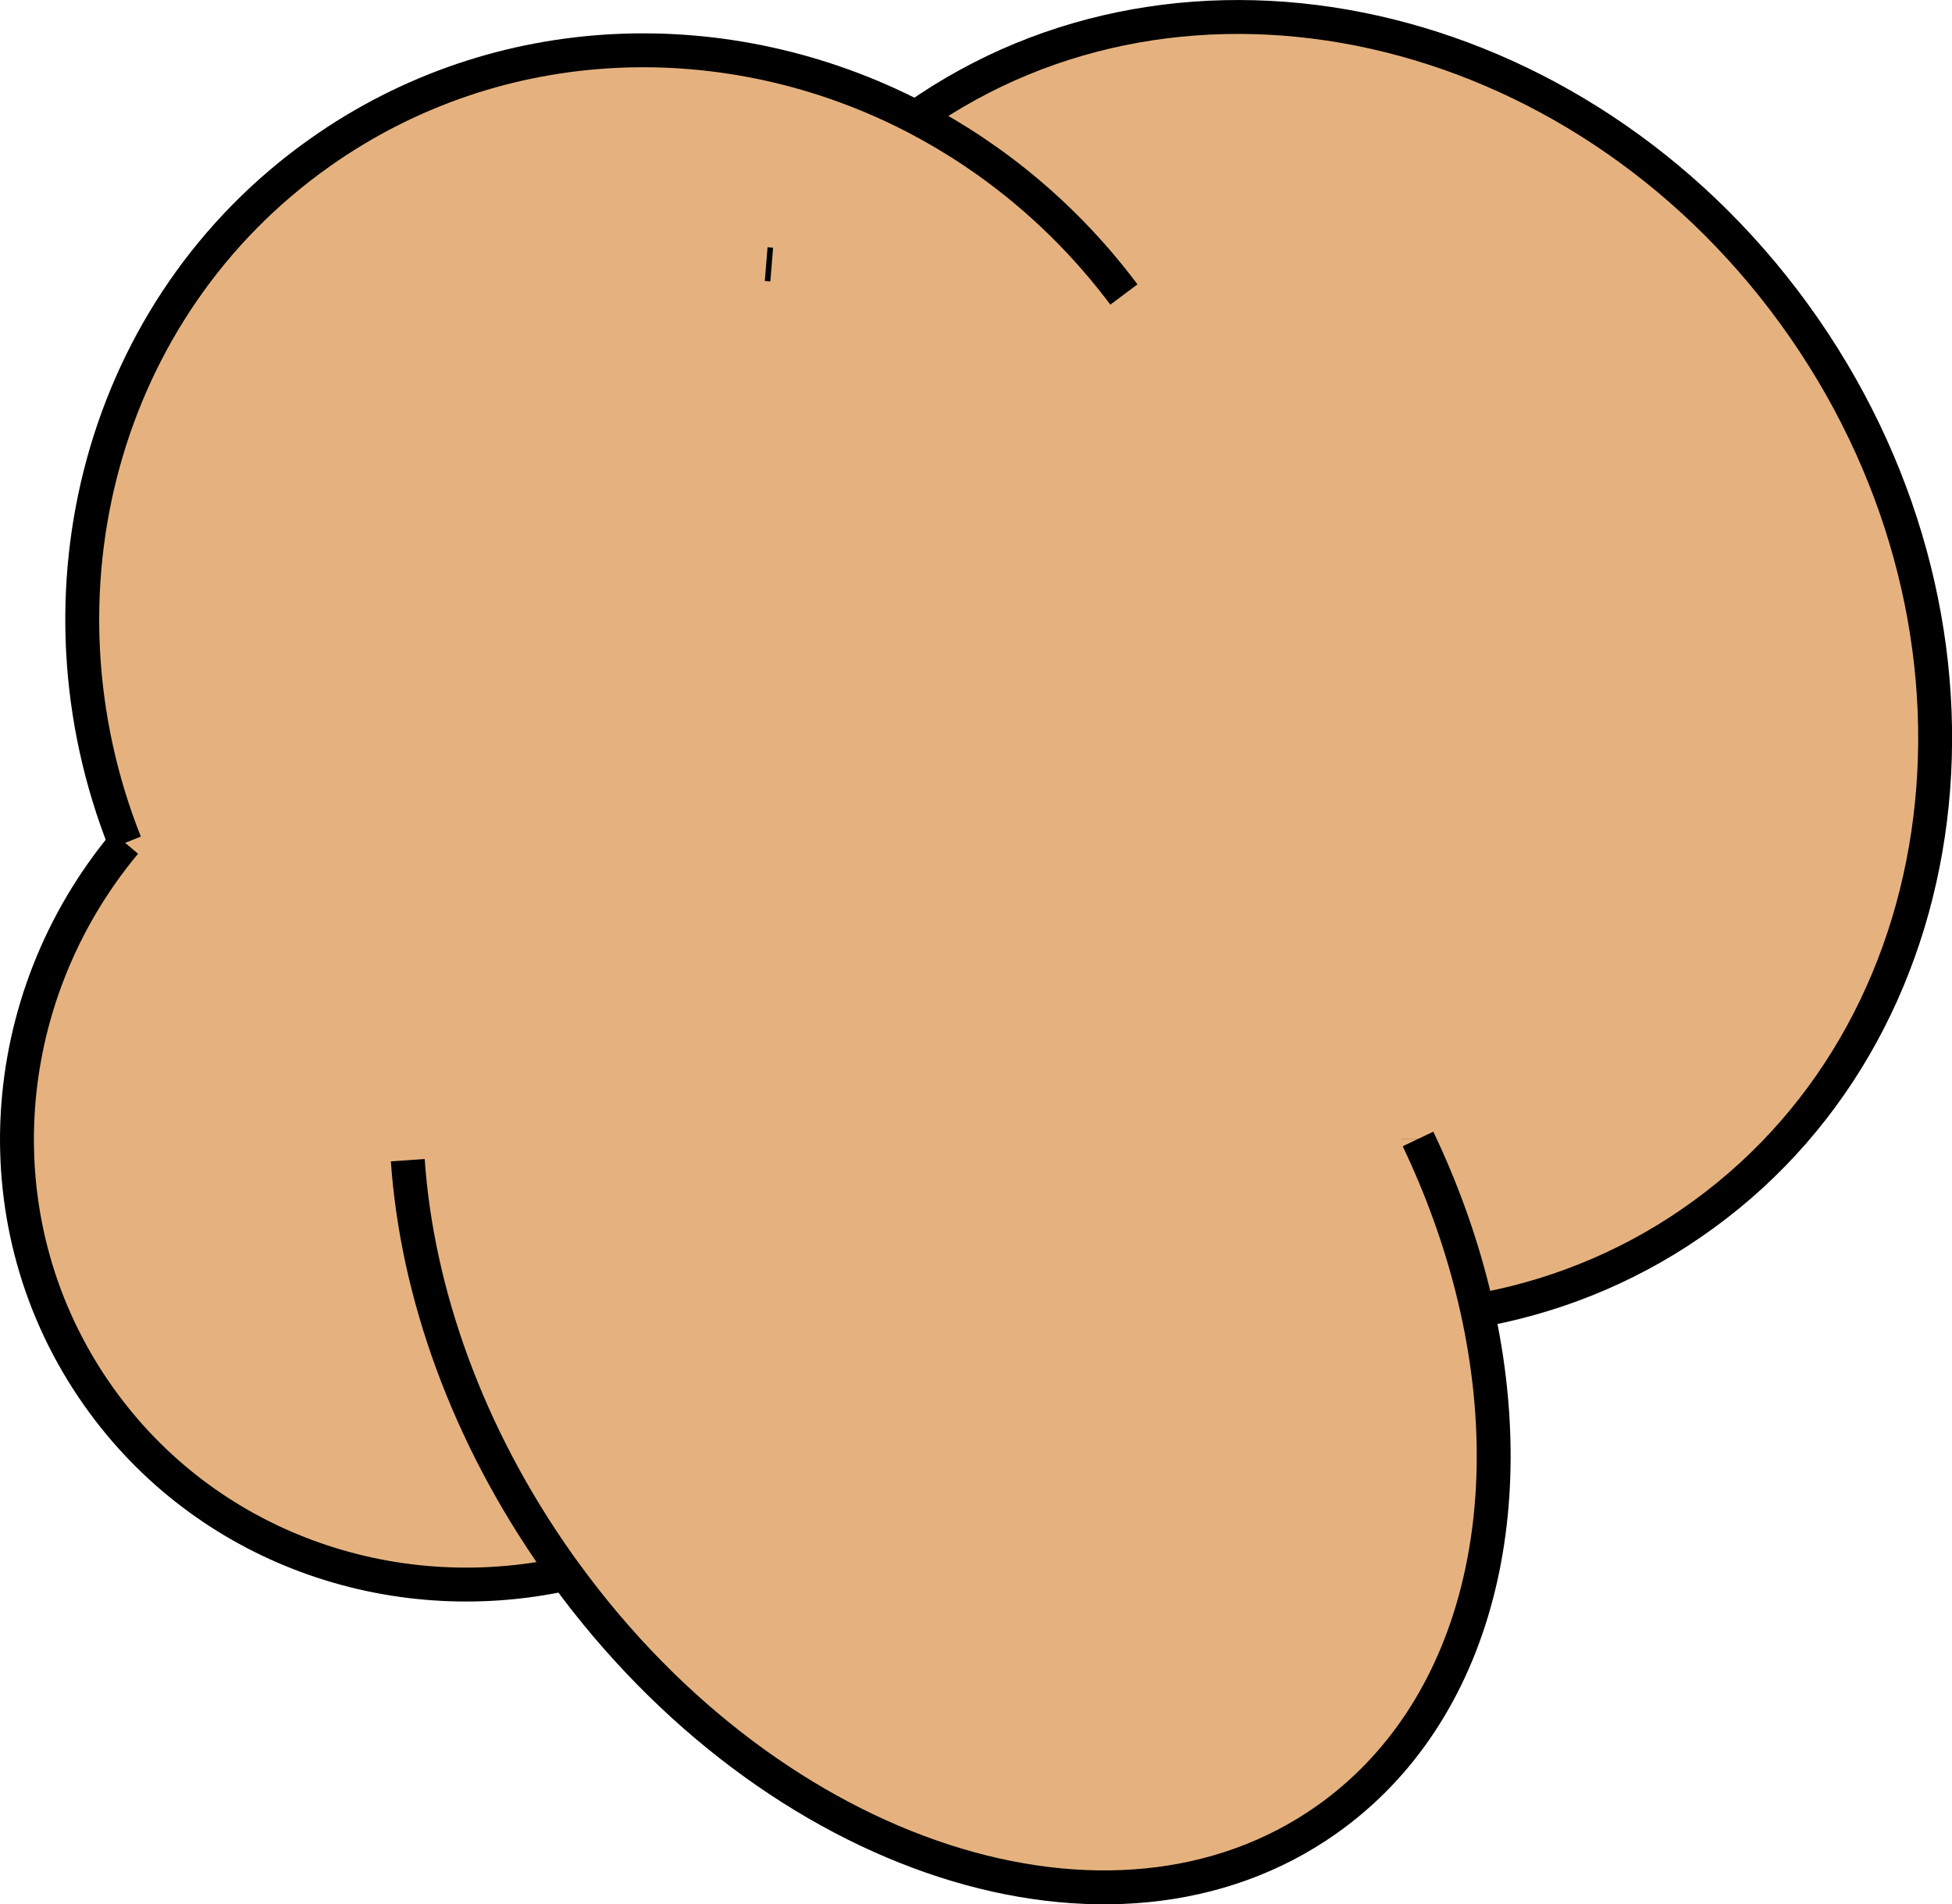 <?xml version="1.0" encoding="UTF-8"?><svg id="Layer_1" xmlns="http://www.w3.org/2000/svg" viewBox="0 0 172.76 168.5"><defs><style>.cls-1{fill:#e5b27f;stroke-width:0px;}.cls-2{fill:none;stroke:#000;stroke-miterlimit:10;stroke-width:3px;}</style></defs><path class="cls-1" d="m130.31,114.03c4.81,19.13.46,37.55-12.88,46.98-18.93,13.37-48.89,3.62-67.36-21.75-15.43,3.37-31.88-2.3-41.37-15.73C-1.95,108.46-.47,88.4,11.07,74.58,2.36,52.64,8.88,27.23,28.33,13.49c15.84-11.19,36.13-11.71,52.71-3.11,23.81-16.8,58.48-9.1,77.74,17.39,19.4,26.7,15.8,62.4-8.03,79.71-5.83,4.24-12.35,6.99-19.13,8.33l-1.31-1.78Z"/><path class="cls-2" d="m131.62,115.81c6.78-1.33,13.3-4.08,19.13-8.33,23.83-17.31,27.43-53.01,8.03-79.71C139.51,1.28,104.84-6.41,81.04,10.39c-.19.13-.37.27-.55.4l-.19.13"/><path class="cls-2" d="m11.07,74.58C2.36,52.64,8.88,27.23,28.33,13.49c15.84-11.19,36.13-11.71,52.71-3.11,7.01,3.65,13.36,8.91,18.43,15.68"/><path class="cls-2" d="m50.07,139.26c-15.43,3.37-31.88-2.3-41.37-15.73C-1.95,108.46-.47,88.4,11.07,74.58"/><path class="cls-2" d="m36.09,102.66c.81,11.67,5.22,24.24,13.29,35.66.22.32.45.63.68.94,18.47,25.37,48.43,35.12,67.36,21.75,13.34-9.42,17.69-27.85,12.88-46.98-1.11-4.41-2.71-8.86-4.8-13.25"/><line class="cls-2" x1="125.51" y1="100.78" x2="125.51" y2="100.79"/><line class="cls-2" x1="68.3" y1="23.41" x2="67.81" y2="23.37"/></svg>